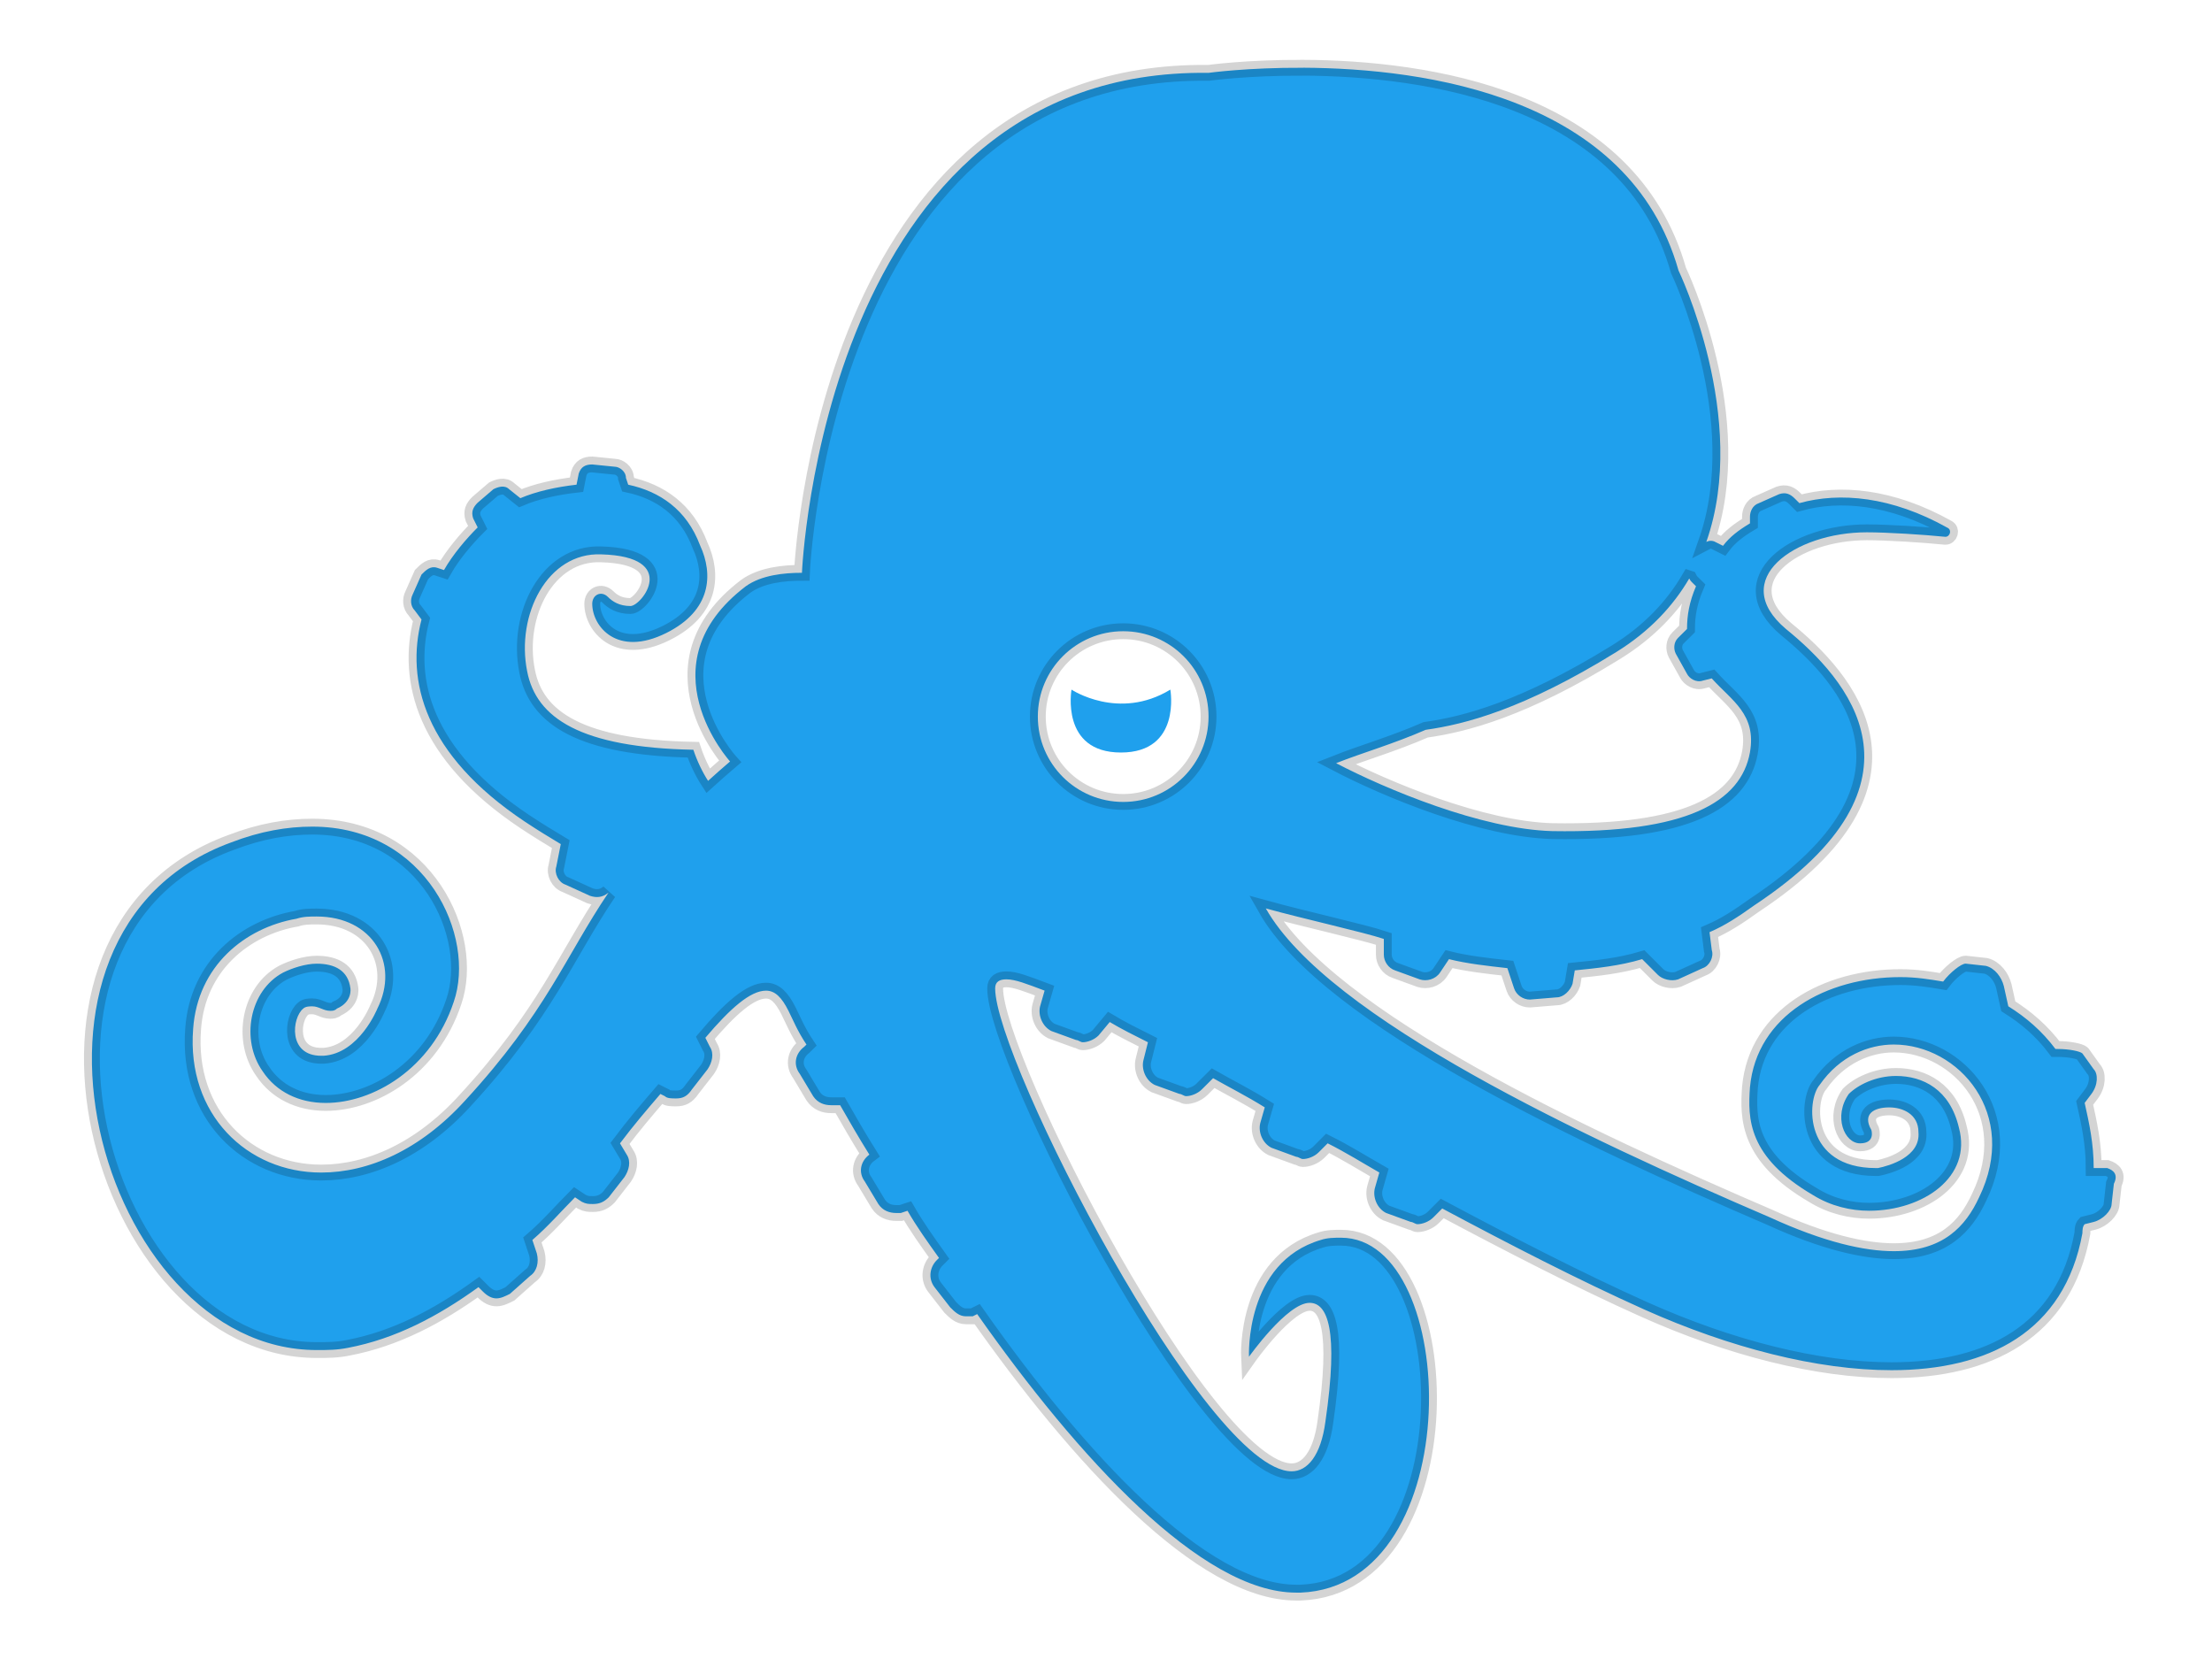 <?xml version="1.0" encoding="UTF-8" standalone="no"?>
<!-- Created with Inkscape (http://www.inkscape.org/) -->

<svg
   xmlns:dc="http://purl.org/dc/elements/1.1/"
   xmlns:cc="http://creativecommons.org/ns#"
   xmlns:rdf="http://www.w3.org/1999/02/22-rdf-syntax-ns#"
   xmlns:svg="http://www.w3.org/2000/svg"
   xmlns="http://www.w3.org/2000/svg"
   xmlns:sodipodi="http://sodipodi.sourceforge.net/DTD/sodipodi-0.dtd"
   xmlns:inkscape="http://www.inkscape.org/namespaces/inkscape"
   width="64"
   height="48"
   viewBox="0 0 16.933 12.7"
   version="1.1"
   id="svg1094"
   inkscape:version="0.92.2 (unknown)"
   sodipodi:docname="octi-sematext-logo.svg">
  <defs
     id="defs1088" />
  <sodipodi:namedview
     id="base"
     pagecolor="#ffffff"
     bordercolor="#666666"
     borderopacity="1.0"
     inkscape:pageopacity="0.0"
     inkscape:pageshadow="2"
     inkscape:zoom="3.959798"
     inkscape:cx="82.28547"
     inkscape:cy="78.772457"
     inkscape:document-units="mm"
     inkscape:current-layer="layer1"
     showgrid="false"
     units="px"
     inkscape:window-width="1920"
     inkscape:window-height="1025"
     inkscape:window-x="0"
     inkscape:window-y="360"
     inkscape:window-maximized="1" />
  <g
     inkscape:label="Layer 1"
     inkscape:groupmode="layer"
     id="layer1"
     transform="translate(0,-284.3)">
    <g
       style="fill:#1fa0ed;fill-opacity:1"
       inkscape:export-ydpi="72"
       inkscape:export-xdpi="72"
       inkscape:export-filename="/home/mashinista/Downloads/sematext-logo.png"
       transform="matrix(0.102,0,0,0.102,-6.662,279.413)"
       id="g1075">
      <path
         inkscape:connector-curvature="0"
         id="path1071"
         d="m 163.113,52.998 c -4.179,-0.022 -7.099,0.382 -7.099,0.382 -28.962,-0.371 -30.515,37.521 -30.515,37.521 -1.348,0 -3.034,0.168 -4.213,1.01 -7.756,5.902 -1.182,13.15 -1.182,13.15 -0.592,0.503 -1.122,0.979 -1.65,1.455 -0.42,-0.65 -0.822,-1.486 -1.105,-2.334 -8.429,-0.168 -11.8,-2.36 -12.475,-5.9 -0.842,-4.214 1.518,-8.934 5.564,-8.765 5.9,0.168 3.035,3.877 2.192,3.877 -0.844,0 -1.35,-0.339 -1.687,-0.677 -0.506,-0.506 -1.182,-0.166 -1.182,0.508 0,1.686 1.856,4.044 5.564,2.19 3.373,-1.686 3.54,-4.383 2.528,-6.575 -1.012,-2.698 -3.033,-4.046 -5.393,-4.552 l -0.169,-0.505 c 0,-0.506 -0.507,-0.844 -0.844,-0.844 l -1.687,-0.169 c -0.506,0 -0.841,0.171 -1.01,0.677 l -0.167,0.841 c -1.517,0.169 -3.035,0.507 -4.216,1.013 l -0.844,-0.674 c -0.337,-0.338 -0.841,-0.169 -1.18,0 l -1.18,1.013 c -0.338,0.337 -0.506,0.672 -0.338,1.177 l 0.338,0.677 c -0.844,0.842 -1.855,2.021 -2.528,3.201 l -0.505,-0.167 c -0.506,-0.169 -0.845,0.167 -1.182,0.505 l -0.674,1.518 c -0.168,0.337 -0.168,0.843 0.169,1.18 l 0.505,0.674 c -1.181,4.552 0.17,10.115 7.757,15.173 1.012,0.673 1.853,1.179 2.695,1.685 l -0.336,1.687 c -0.169,0.506 0.169,1.181 0.674,1.349 l 1.854,0.844 c 0.463,0.154 0.927,0.147 1.391,-0.241 -3.225,4.773 -4.658,8.976 -10.772,15.618 -3.373,3.71 -7.25,5.393 -10.791,5.393 -5.564,0 -10.117,-4.382 -9.611,-10.788 0.338,-4.721 3.88,-7.587 7.757,-8.262 0.506,-0.168 1.01,-0.167 1.516,-0.167 4.214,0 6.239,3.54 4.554,6.911 0,0 -1.35,3.372 -4.046,3.541 h -0.169 c -2.529,0 -2.191,-2.866 -1.349,-3.541 0.169,-0.169 0.505,-0.169 0.674,-0.169 0.506,0 0.843,0.338 1.349,0.338 0.169,0 0.336,-9e-5 0.505,-0.169 1.179,-0.506 1.013,-1.516 1.013,-1.516 -0.169,-1.348 -1.183,-1.854 -2.531,-1.854 -0.842,0 -1.854,0.335 -2.528,0.672 -2.529,1.35 -3.202,5.059 -1.516,7.421 1.012,1.517 2.698,2.359 4.721,2.359 3.539,0 7.924,-2.53 9.609,-7.588 1.686,-4.889 -2.025,-13.15 -10.621,-13.15 -1.856,0 -3.879,0.337 -6.07,1.18 -18.545,6.743 -9.947,38.103 6.406,38.103 0.842,0 1.519,-1e-4 2.362,-0.169 3.54,-0.673 6.743,-2.359 9.778,-4.552 l 0.338,0.336 c 0.337,0.337 0.674,0.508 1.01,0.508 0.337,0 0.674,-0.169 1.01,-0.338 l 1.518,-1.349 c 0.506,-0.337 0.674,-1.012 0.505,-1.687 l -0.336,-1.01 c 1.179,-1.012 2.191,-2.191 3.203,-3.203 l 0.505,0.336 c 0.337,0.169 0.507,0.169 0.844,0.169 0.506,0 0.843,-0.169 1.18,-0.505 l 1.182,-1.518 c 0.337,-0.506 0.505,-1.179 0.167,-1.685 l -0.505,-0.844 c 1.012,-1.35 2.022,-2.527 3.034,-3.708 l 0.338,0.169 c 0.168,0.169 0.507,0.167 0.844,0.167 0.506,0 0.841,-0.169 1.18,-0.674 l 1.18,-1.516 c 0.338,-0.506 0.506,-1.181 0.169,-1.687 l -0.338,-0.674 c 1.854,-2.192 3.373,-3.539 4.554,-3.539 0.673,0 1.179,0.504 1.685,1.516 0.338,0.673 0.674,1.519 1.349,2.531 l -0.169,0.167 c -0.675,0.506 -0.842,1.35 -0.336,2.023 l 1.01,1.687 c 0.337,0.506 0.843,0.674 1.349,0.674 h 0.336 0.338 c 0.675,1.179 1.35,2.36 2.192,3.708 -0.675,0.506 -0.844,1.348 -0.338,2.023 l 1.013,1.685 c 0.337,0.506 0.841,0.674 1.347,0.674 h 0.338 l 0.505,-0.167 c 0.675,1.179 1.518,2.358 2.362,3.539 l -0.169,0.169 c -0.506,0.506 -0.675,1.35 -0.169,2.023 l 1.18,1.516 c 0.337,0.338 0.676,0.674 1.182,0.674 h 0.505 l 0.336,-0.167 c 7.587,10.791 16.859,20.904 23.94,20.904 h 0.336 c 12.645,-0.504 11.972,-26.636 3.036,-26.636 -0.506,0 -1.012,-7.3e-4 -1.518,0.167 -5.731,1.686 -5.395,8.767 -5.395,8.767 0,0 2.865,-4.046 4.552,-4.046 1.348,0 2.194,2.022 1.182,8.934 -0.338,2.529 -1.349,3.71 -2.528,3.71 -6.406,0 -22.255,-30.852 -22.255,-36.246 0,-0.506 0.338,-0.677 0.844,-0.677 0.673,0 1.517,0.34 2.867,0.846 l -0.338,1.177 c -0.168,0.675 0.169,1.518 0.844,1.856 l 1.854,0.674 c 0.169,0 0.336,0.169 0.505,0.169 0.337,0 0.844,-0.171 1.182,-0.508 l 0.841,-1.01 c 0.842,0.506 1.855,1.012 2.867,1.518 l -0.338,1.346 c -0.169,0.675 0.17,1.518 0.844,1.856 l 1.856,0.674 c 0.168,0 0.336,0.169 0.505,0.169 0.337,0 0.843,-0.171 1.18,-0.508 l 0.844,-0.841 c 1.179,0.673 2.529,1.348 3.877,2.19 l -0.338,1.18 c -0.168,0.673 0.169,1.517 0.844,1.854 l 1.854,0.677 c 0.169,0 0.336,0.167 0.505,0.167 0.337,0 0.844,-0.167 1.182,-0.505 l 0.672,-0.674 c 1.35,0.673 2.699,1.517 3.88,2.19 l -0.338,1.182 c -0.168,0.675 0.169,1.517 0.844,1.854 l 1.854,0.674 c 0.169,0 0.336,0.169 0.505,0.169 0.337,0 0.844,-0.169 1.182,-0.505 l 0.672,-0.674 c 5.058,2.698 10.284,5.393 15.173,7.585 6.406,2.866 12.981,4.552 18.545,4.552 7.249,0 12.981,-2.864 14.329,-10.283 0,-0.168 8e-5,-0.507 0.169,-0.674 l 0.677,-0.169 c 0.673,-0.169 1.346,-0.843 1.346,-1.349 l 0.169,-1.516 c 0.337,-0.675 5.6e-4,-1.013 -0.505,-1.182 h -1.01 c 0,-1.854 -0.34,-3.37 -0.677,-4.888 l 0.508,-0.674 c 0.506,-0.673 0.506,-1.517 0.169,-1.854 l -0.846,-1.182 c -0.168,-0.168 -1.012,-0.336 -1.854,-0.336 h -0.169 c -1.012,-1.348 -2.189,-2.361 -3.539,-3.205 l -0.336,-1.516 c -0.169,-0.673 -0.675,-1.349 -1.349,-1.518 l -1.518,-0.167 c -0.338,0 -1.181,0.672 -1.687,1.347 -1.012,-0.169 -2.021,-0.336 -3.201,-0.336 -5.564,0 -10.792,2.865 -11.298,8.26 -0.169,2.36 -0.169,5.227 4.721,8.093 1.348,0.842 2.867,1.182 4.216,1.182 4.046,0 7.756,-2.529 6.744,-6.239 -0.675,-2.866 -2.698,-3.877 -4.721,-3.877 -1.517,0 -2.866,0.675 -3.541,1.349 -1.179,1.686 -0.337,3.708 0.844,3.708 1.179,0 0.844,-1.01 0.844,-1.01 -0.675,-1.181 0.167,-1.687 1.346,-1.687 1.012,0 2.192,0.506 2.192,1.854 0.169,1.856 -2.191,2.529 -3.034,2.698 h -0.169 c -5.395,0 -5.225,-5.057 -4.213,-6.237 1.517,-2.192 3.707,-3.034 5.562,-3.034 4.889,0 9.443,5.224 6.408,11.463 -1.012,2.191 -2.7,4.046 -6.408,4.046 -2.192,0 -5.226,-0.674 -9.273,-2.528 -13.819,-5.943 -33.178,-14.944 -37.855,-23.196 2.943,0.81 7.335,1.783 8.858,2.29 v 1.182 c 0,0.506 0.338,1.011 0.844,1.18 l 1.854,0.674 c 0.506,0.169 1.181,-10e-4 1.518,-0.508 l 0.674,-1.01 c 1.348,0.338 2.865,0.505 4.382,0.674 l 0.505,1.518 c 0.169,0.506 0.676,0.841 1.182,0.841 l 2.023,-0.167 c 0.504,0 1.011,-0.505 1.18,-1.01 l 0.169,-1.013 c 1.685,-0.169 3.37,-0.338 5.057,-0.844 l 1.18,1.18 c 0.338,0.337 1.01,0.507 1.516,0.338 l 1.856,-0.844 c 0.506,-0.169 0.844,-0.843 0.674,-1.349 l -0.169,-1.349 c 1.179,-0.506 2.191,-1.179 3.372,-2.023 13.993,-9.272 6.911,-17.027 2.359,-20.735 -4.383,-3.71 0.675,-7.252 6.07,-7.252 1.517,0 4.216,0.169 5.9,0.338 0.338,0 0.506,-0.505 0.169,-0.674 -4.215,-2.36 -8.092,-2.698 -11.127,-1.854 l -0.338,-0.338 c -0.337,-0.337 -0.674,-0.505 -1.18,-0.336 l -1.518,0.674 c -0.506,0.168 -0.672,0.675 -0.672,1.013 v 0.505 c -0.844,0.506 -1.517,1.011 -2.023,1.685 l -0.674,-0.336 c -0.229,-0.077 -0.419,-0.04 -0.579,0.044 3.262,-9.279 -2.088,-20.374 -2.088,-20.374 -3.688,-13.048 -18.974,-15.166 -28.168,-15.215 z m 28.979,38.332 c 0.043,0.087 0.095,0.172 0.169,0.246 l 0.338,0.336 c -0.506,1.181 -0.674,2.194 -0.674,3.205 l -0.677,0.672 c -0.337,0.338 -0.336,0.845 -0.167,1.182 l 0.844,1.516 c 0.169,0.337 0.674,0.677 1.18,0.508 l 0.674,-0.169 c 1.517,1.686 3.373,2.697 2.867,5.562 -0.675,3.71 -4.721,6.07 -14.837,5.9 -5.309,-0.143 -12.518,-3.161 -16.221,-5.099 1.996,-0.79 4.281,-1.436 6.721,-2.503 2.947,-0.412 7.378,-1.55 14.299,-5.833 2.511,-1.554 4.27,-3.453 5.483,-5.523 z m -42.483,3.956 c 3.54,0 6.406,2.865 6.406,6.406 0,3.54 -2.865,6.406 -6.406,6.406 -3.54,0 -6.406,-2.865 -6.406,-6.406 0,-3.54 2.865,-6.406 6.406,-6.406 z"
         style="fill:#1fa0ed;fill-opacity:1;fill-rule:nonzero;stroke:#000000;stroke-width:1.187;stroke-opacity:0.169" />
      <path
         inkscape:connector-curvature="0"
         id="path1073"
         style="fill:#1fa0ed;fill-opacity:1;fill-rule:nonzero;stroke:none"
         d="m 145.73,99.668 c 0,0 -0.842,4.721 3.71,4.721 4.551,0 3.708,-4.721 3.708,-4.721 -3.877,2.36 -7.418,0 -7.418,0" />
    </g>
  </g>
</svg>
